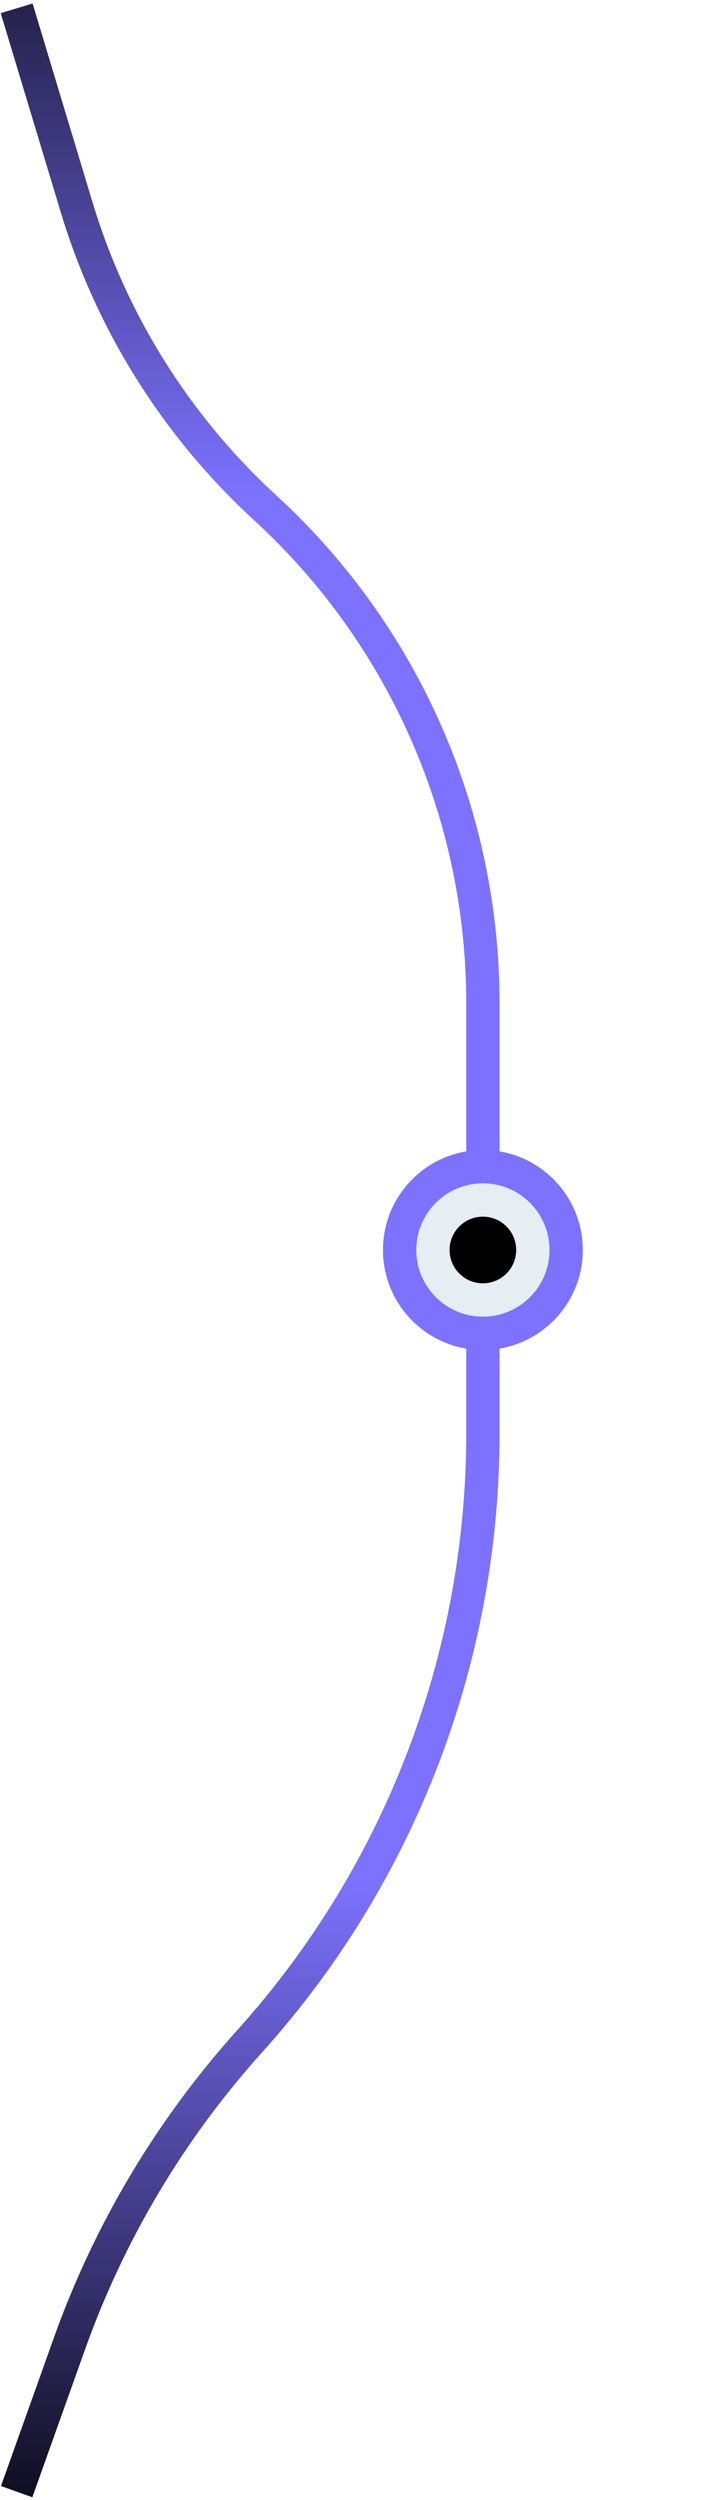 <svg width="86" height="300" viewBox="0 0 86 300" fill="none" xmlns="http://www.w3.org/2000/svg">
<path d="M2 1L9.205 24.867C13.386 38.718 21.22 51.188 31.884 60.966V60.966C48.525 76.227 58 97.77 58 120.349V172.031C58 198.957 48.027 224.928 30.005 244.933V244.933C20.488 255.496 13.132 267.821 8.352 281.21L2 299" stroke="white" stroke-width="4"/>
<path d="M2 1L9.205 24.867C13.386 38.718 21.22 51.188 31.884 60.966V60.966C48.525 76.227 58 97.77 58 120.349V172.031C58 198.957 48.027 224.928 30.005 244.933V244.933C20.488 255.496 13.132 267.821 8.352 281.21L2 299" stroke="url(#paint0_linear_75_300)" stroke-width="4"/>
<g filter="url(#filter0_f_75_300)">
<circle cx="58" cy="150" r="12" fill="#7C72FF"/>
</g>
<circle cx="58" cy="150" r="8" fill="#E6EDF3"/>
<circle cx="58" cy="150" r="4" fill="black"/>
<defs>
<filter id="filter0_f_75_300" x="30" y="122" width="56" height="56" filterUnits="userSpaceOnUse" color-interpolation-filters="sRGB">
<feFlood flood-opacity="0" result="BackgroundImageFix"/>
<feBlend mode="normal" in="SourceGraphic" in2="BackgroundImageFix" result="shape"/>
<feGaussianBlur stdDeviation="8" result="effect1_foregroundBlur_75_300"/>
</filter>
<linearGradient id="paint0_linear_75_300" x1="13.418" y1="-24.379" x2="13.418" y2="309.643" gradientUnits="userSpaceOnUse">
<stop/>
<stop offset="0.25" stop-color="#7C72FF"/>
<stop offset="0.749" stop-color="#7C72FF"/>
<stop offset="1"/>
</linearGradient>
</defs>
</svg>
